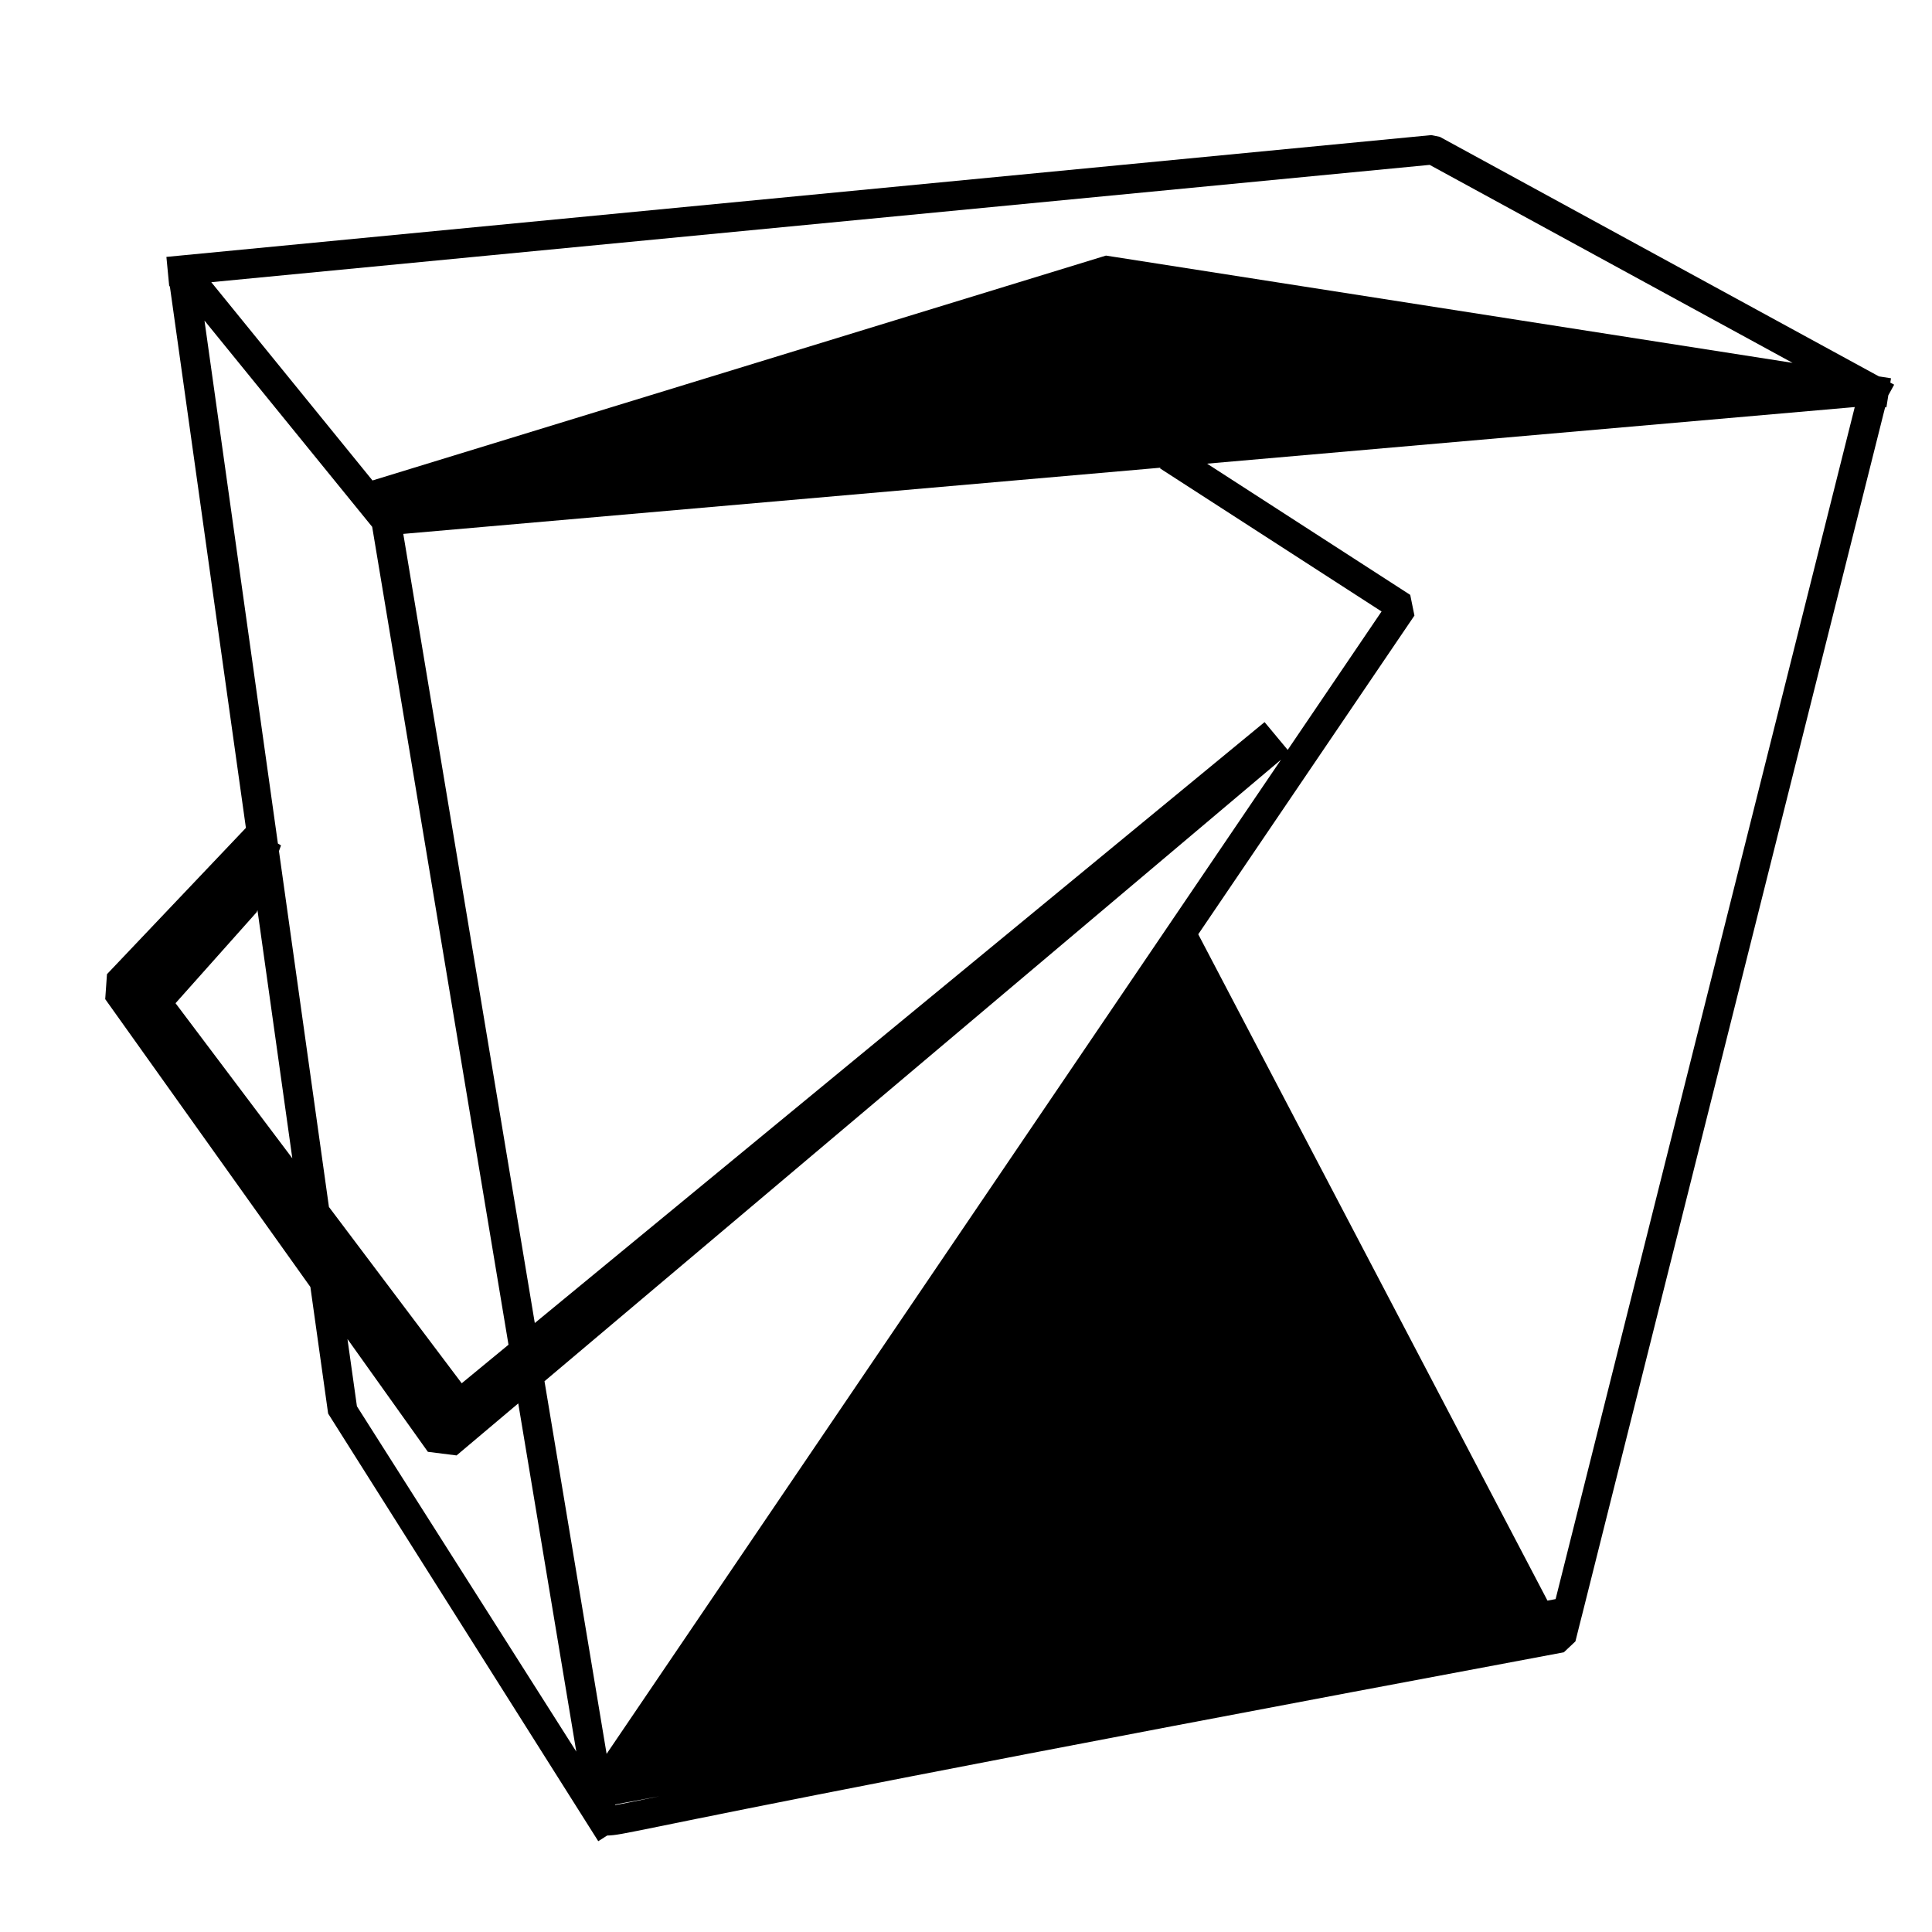 <svg xmlns="http://www.w3.org/2000/svg" xmlns:xlink="http://www.w3.org/1999/xlink" version="1.1" id="Layer_1" x="0px" y="0px" width="100px" height="100px" viewBox="0 0 100 100" enable-background="new 0 0 100 100" xml:space="preserve">
<path d="M81.928,83.431l15.647-62.354l0.065,0.01l0.098-0.623l0.303-0.553l-0.199-0.108l0.036-0.224l-0.625-0.097L74.524,7.082  l-0.439-0.089L8.613,13.297l0.146,1.52l0.032-0.002l3.937,28.036l-7.191,7.572l-0.091,1.292l10.619,14.898l0.919,6.553L30.966,95.3  l0.46-0.293c0.427-0.01,0.746-0.075,2.771-0.487c4.047-0.825,14.798-3.015,46.747-8.997l0.599-0.564l0.217-0.867 M73.999,8.534  l18.785,10.248l-35.54-5.553L19.28,24.869l-8.344-10.263L73.999,8.534z M71.509,31.65l-4.858,7.164l-1.197-1.438L27.681,68.48  l-6.807-40.846l39.191-3.426l-0.021,0.036L71.509,31.65z M9.086,51.926l4.201-4.714l0.039-0.106l1.804,12.847L9.086,51.926z   M26.32,69.603l-2.422,1.995l-6.872-9.126L14.439,44.05l0.106-0.292l-0.161-0.097l-3.8-27.067l8.68,10.675 M18.474,72.788  l-0.489-3.481l4.162,5.839l1.485,0.187l3.193-2.693l3.004,18.023L18.474,72.788z M60.608,47.719L31.398,90.78l-3.215-19.288  L66.306,39.32L60.608,47.719 M33.893,93.022c-1.158,0.236-1.72,0.353-2.053,0.407l-0.004-0.027l2.291-0.428  C34.047,92.99,33.966,93.007,33.893,93.022z M80.518,82.769l-0.421,0.079l-18.076-34.49l11.19-16.497l-0.218-1.07l-10.515-6.792  l33.524-2.93L80.518,82.769z"/>
<path fill="none" stroke="#000000" stroke-miterlimit="10" d="M130.859-2.388"/>
</svg>